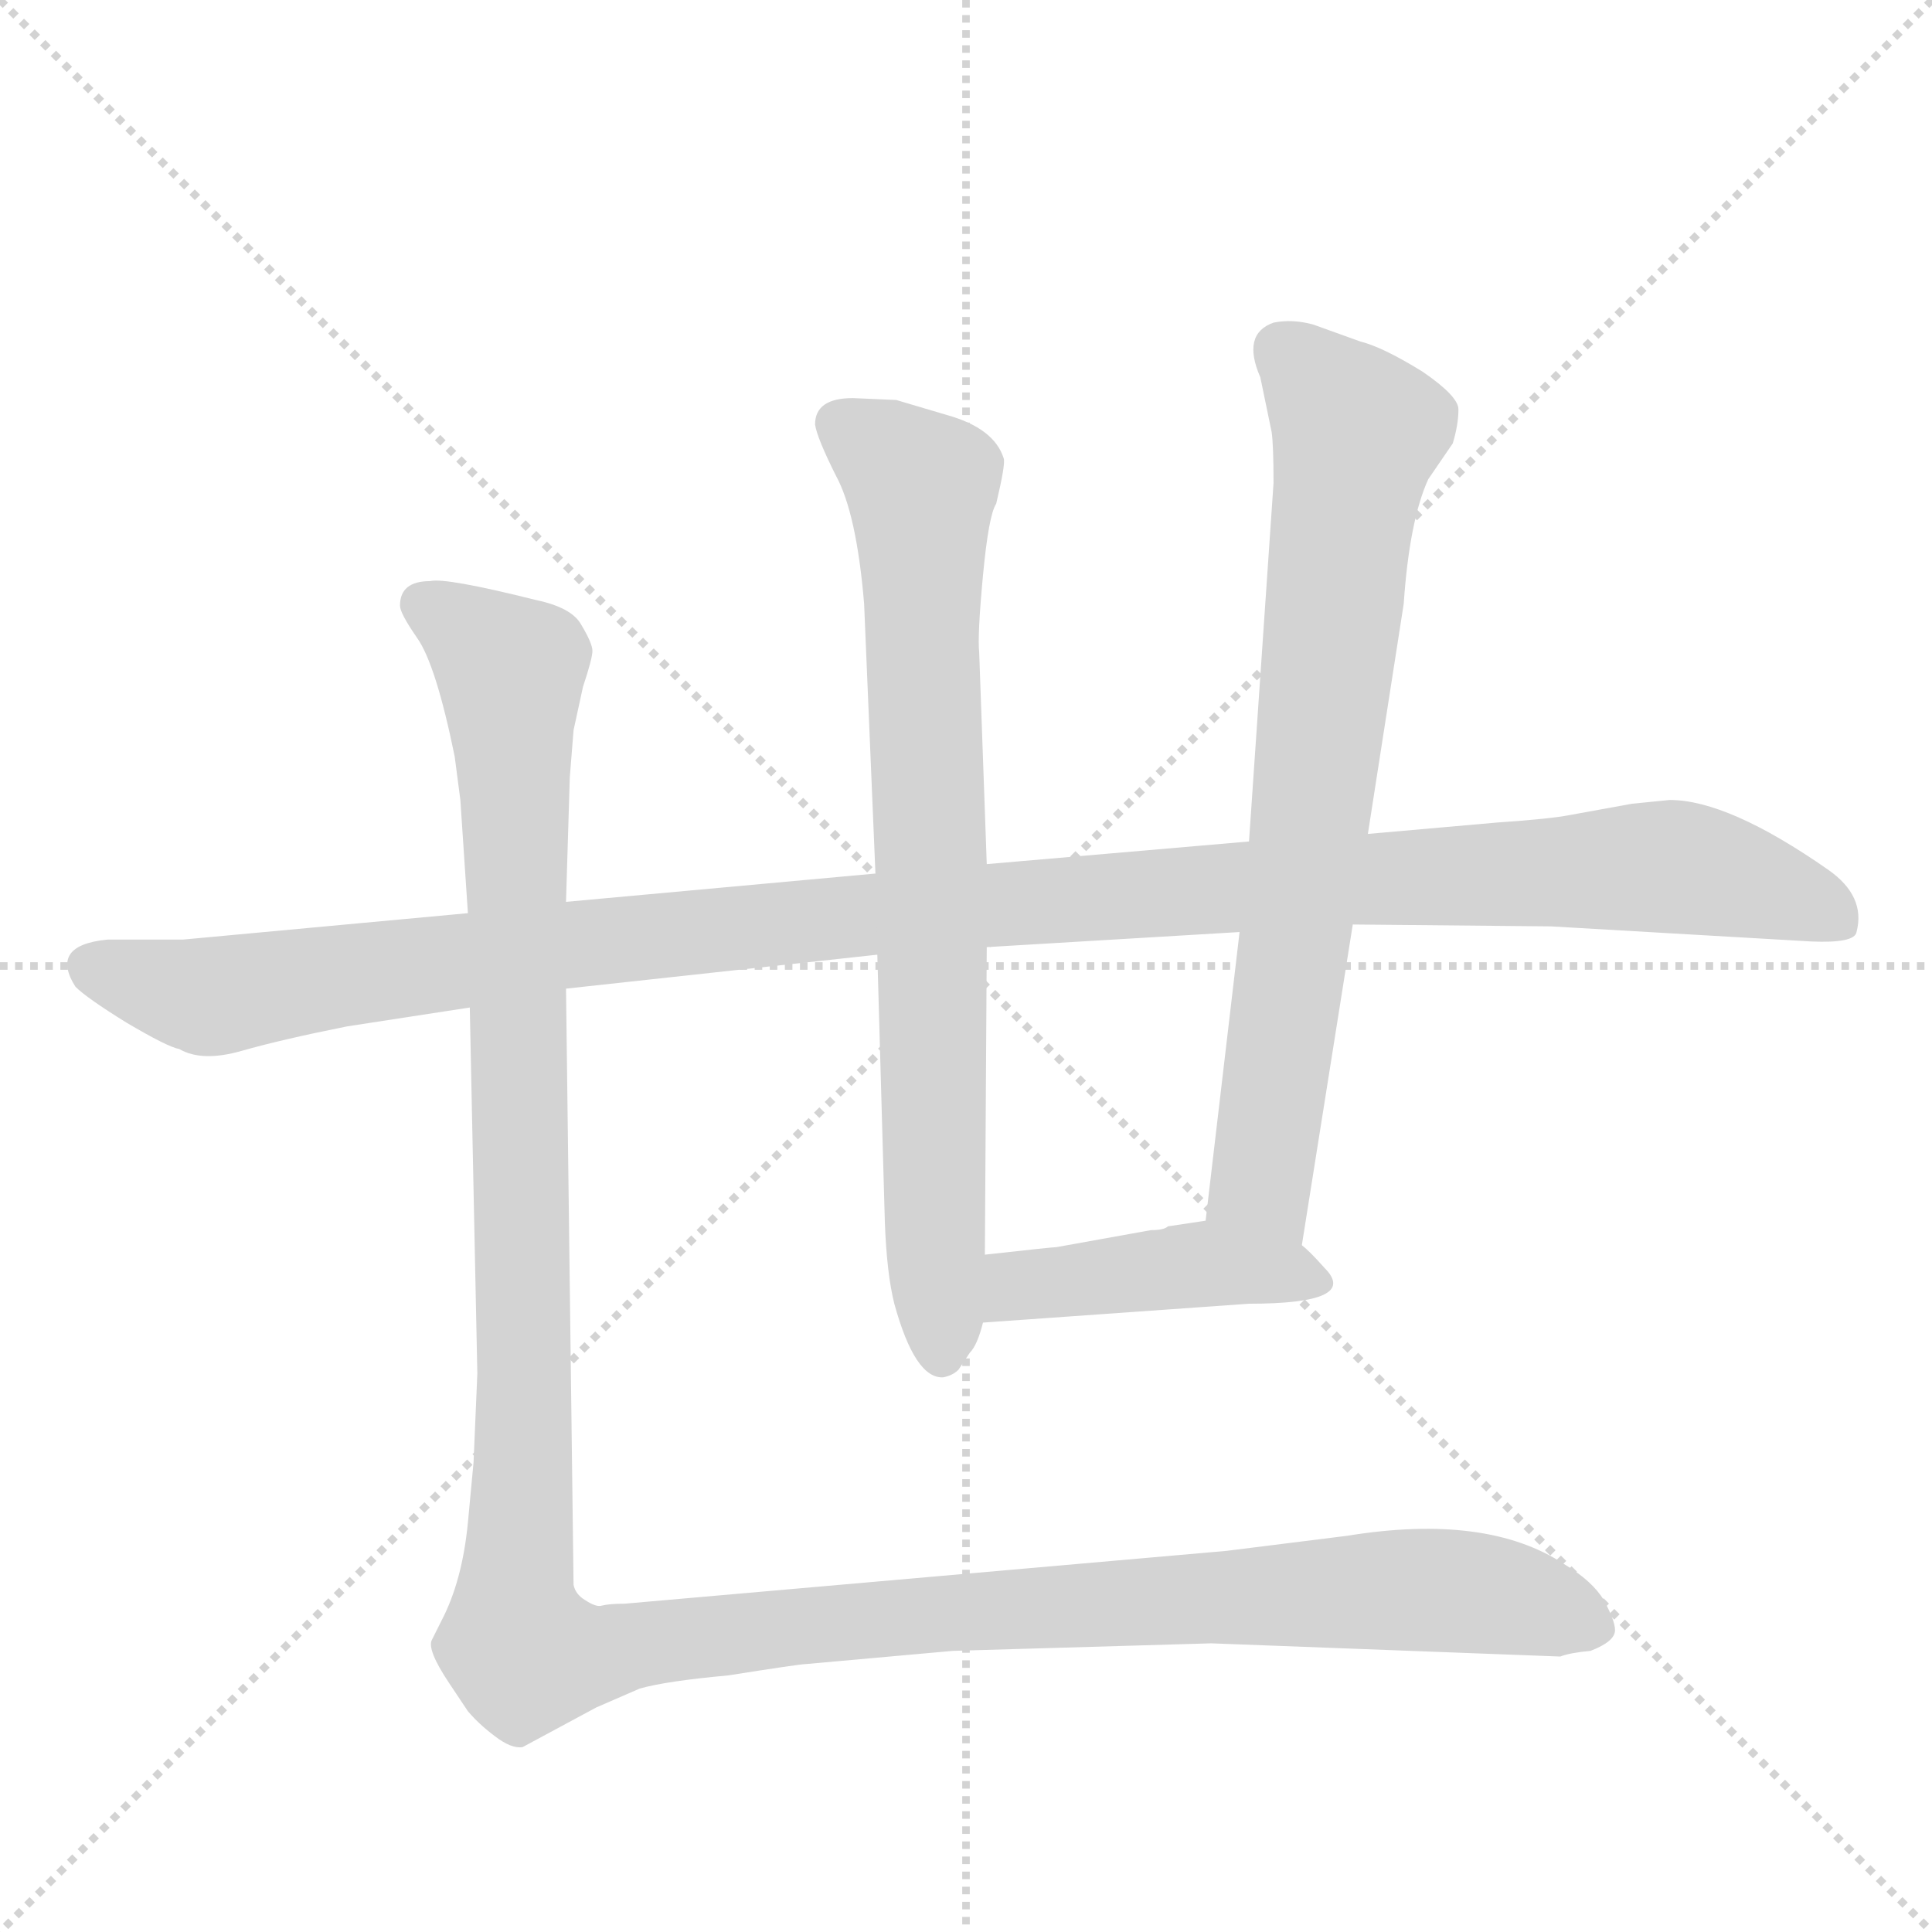 <svg version="1.1" viewBox="0 0 1024 1024" xmlns="http://www.w3.org/2000/svg">
  <g stroke="lightgray" stroke-dasharray="1,1" stroke-width="1" transform="scale(4, 4)">
    <line x1="0" y1="0" x2="256" y2="256"></line>
    <line x1="256" y1="0" x2="0" y2="256"></line>
    <line x1="128" y1="0" x2="128" y2="256"></line>
    <line x1="0" y1="128" x2="256" y2="128"></line>
  </g>
  <g transform="scale(1, -1) translate(0, -848)">
    <style type="text/css">
      
        @keyframes keyframes0 {
          from {
            stroke: blue;
            stroke-dashoffset: 1191;
            stroke-width: 128;
          }
          79% {
            animation-timing-function: step-end;
            stroke: blue;
            stroke-dashoffset: 0;
            stroke-width: 128;
          }
          to {
            stroke: black;
            stroke-width: 1024;
          }
        }
        #make-me-a-hanzi-animation-0 {
          animation: keyframes0 1.219s both;
          animation-delay: 0s;
          animation-timing-function: linear;
        }
      
        @keyframes keyframes1 {
          from {
            stroke: blue;
            stroke-dashoffset: 768;
            stroke-width: 128;
          }
          71% {
            animation-timing-function: step-end;
            stroke: blue;
            stroke-dashoffset: 0;
            stroke-width: 128;
          }
          to {
            stroke: black;
            stroke-width: 1024;
          }
        }
        #make-me-a-hanzi-animation-1 {
          animation: keyframes1 0.875s both;
          animation-delay: 1.219s;
          animation-timing-function: linear;
        }
      
        @keyframes keyframes2 {
          from {
            stroke: blue;
            stroke-dashoffset: 742;
            stroke-width: 128;
          }
          71% {
            animation-timing-function: step-end;
            stroke: blue;
            stroke-dashoffset: 0;
            stroke-width: 128;
          }
          to {
            stroke: black;
            stroke-width: 1024;
          }
        }
        #make-me-a-hanzi-animation-2 {
          animation: keyframes2 0.854s both;
          animation-delay: 2.094s;
          animation-timing-function: linear;
        }
      
        @keyframes keyframes3 {
          from {
            stroke: blue;
            stroke-dashoffset: 432;
            stroke-width: 128;
          }
          58% {
            animation-timing-function: step-end;
            stroke: blue;
            stroke-dashoffset: 0;
            stroke-width: 128;
          }
          to {
            stroke: black;
            stroke-width: 1024;
          }
        }
        #make-me-a-hanzi-animation-3 {
          animation: keyframes3 0.602s both;
          animation-delay: 2.948s;
          animation-timing-function: linear;
        }
      
        @keyframes keyframes4 {
          from {
            stroke: blue;
            stroke-dashoffset: 1410;
            stroke-width: 128;
          }
          82% {
            animation-timing-function: step-end;
            stroke: blue;
            stroke-dashoffset: 0;
            stroke-width: 128;
          }
          to {
            stroke: black;
            stroke-width: 1024;
          }
        }
        #make-me-a-hanzi-animation-4 {
          animation: keyframes4 1.397s both;
          animation-delay: 3.55s;
          animation-timing-function: linear;
        }
      
    </style>
    
      <path d="M 300 324 L 465 342 L 523 346 L 657 354 L 717 358 L 822 357 L 960 349 Q 983 348 984 354 Q 989 373 969 387 Q 916 424 885 424 L 865 422 L 832 416 Q 822 414 793 412 L 725 406 L 662 402 L 523 390 L 464 385 L 300 370 L 248 364 L 97 350 L 57 350 Q 26 347 40 325 Q 46 319 67 306 Q 89 293 95 292 Q 107 285 128 291 Q 149 297 184 304 L 249 314 L 300 324 Z" fill="lightgray"></path>
    
      <path d="M 465 342 L 469 200 Q 470 173 474 157 Q 485 117 500 118 Q 505 119 508 122 L 514 131 Q 518 135 521 147 L 522 183 L 523 346 L 523 390 L 519 502 Q 518 511 521 543 Q 524 575 528 581 Q 533 602 532 605 Q 527 621 502 628 L 475 636 L 452 637 Q 432 637 432 623 Q 433 616 443 596 Q 454 576 458 528 L 464 385 L 465 342 Z" fill="lightgray"></path>
    
      <path d="M 690 188 L 717 358 L 725 406 L 744 528 Q 747 572 757 594 L 770 613 Q 773 623 773 631 Q 773 638 754 651 Q 733 664 721 667 L 696 676 Q 685 679 675 677 Q 658 671 668 648 L 674 619 Q 675 612 675 592 L 662 402 L 657 354 L 639 201 C 635 171 685 158 690 188 Z" fill="lightgray"></path>
    
      <path d="M 521 147 L 662 157 Q 721 157 702 176 Q 694 185 690 188 C 670 206 669 205 639 201 L 619 198 Q 617 196 610 196 L 560 187 Q 558 187 522 183 C 492 180 491 145 521 147 Z" fill="lightgray"></path>
    
      <path d="M 253 120 L 251 73 L 248 41 Q 245 10 234 -11 L 229 -21 Q 226 -26 238 -44 L 248 -59 Q 254 -66 262 -72 Q 271 -79 277 -78 L 316 -57 L 339 -47 Q 353 -43 386 -40 Q 424 -34 427 -34 L 505 -27 L 642 -23 L 827 -30 Q 832 -28 843 -27 Q 856 -22 856 -16 Q 856 -11 850 0 Q 844 10 829 19 Q 788 46 714 34 L 650 26 L 331 -2 Q 323 -2 319 -3 Q 316 -4 310 0 Q 305 3 304 8 L 300 324 L 300 370 L 302 436 L 304 461 L 309 484 Q 314 499 314 503 Q 314 507 308 517 Q 303 526 284 530 Q 236 542 228 540 Q 212 540 212 527 Q 212 523 221 510 Q 231 496 241 447 L 244 424 L 248 364 L 249 314 L 253 120 Z" fill="lightgray"></path>
    
    
      <clipPath id="make-me-a-hanzi-clip-0">
        <path d="M 300 324 L 465 342 L 523 346 L 657 354 L 717 358 L 822 357 L 960 349 Q 983 348 984 354 Q 989 373 969 387 Q 916 424 885 424 L 865 422 L 832 416 Q 822 414 793 412 L 725 406 L 662 402 L 523 390 L 464 385 L 300 370 L 248 364 L 97 350 L 57 350 Q 26 347 40 325 Q 46 319 67 306 Q 89 293 95 292 Q 107 285 128 291 Q 149 297 184 304 L 249 314 L 300 324 Z"></path>
      </clipPath>
      <path clip-path="url(#make-me-a-hanzi-clip-0)" d="M 51 336 L 116 320 L 444 362 L 883 389 L 948 374 L 975 360" fill="none" id="make-me-a-hanzi-animation-0" stroke-dasharray="1063 2126" stroke-linecap="round"></path>
    
      <clipPath id="make-me-a-hanzi-clip-1">
        <path d="M 465 342 L 469 200 Q 470 173 474 157 Q 485 117 500 118 Q 505 119 508 122 L 514 131 Q 518 135 521 147 L 522 183 L 523 346 L 523 390 L 519 502 Q 518 511 521 543 Q 524 575 528 581 Q 533 602 532 605 Q 527 621 502 628 L 475 636 L 452 637 Q 432 637 432 623 Q 433 616 443 596 Q 454 576 458 528 L 464 385 L 465 342 Z"></path>
      </clipPath>
      <path clip-path="url(#make-me-a-hanzi-clip-1)" d="M 447 622 L 488 590 L 499 130" fill="none" id="make-me-a-hanzi-animation-1" stroke-dasharray="640 1280" stroke-linecap="round"></path>
    
      <clipPath id="make-me-a-hanzi-clip-2">
        <path d="M 690 188 L 717 358 L 725 406 L 744 528 Q 747 572 757 594 L 770 613 Q 773 623 773 631 Q 773 638 754 651 Q 733 664 721 667 L 696 676 Q 685 679 675 677 Q 658 671 668 648 L 674 619 Q 675 612 675 592 L 662 402 L 657 354 L 639 201 C 635 171 685 158 690 188 Z"></path>
      </clipPath>
      <path clip-path="url(#make-me-a-hanzi-clip-2)" d="M 681 660 L 719 617 L 668 221 L 685 197" fill="none" id="make-me-a-hanzi-animation-2" stroke-dasharray="614 1228" stroke-linecap="round"></path>
    
      <clipPath id="make-me-a-hanzi-clip-3">
        <path d="M 521 147 L 662 157 Q 721 157 702 176 Q 694 185 690 188 C 670 206 669 205 639 201 L 619 198 Q 617 196 610 196 L 560 187 Q 558 187 522 183 C 492 180 491 145 521 147 Z"></path>
      </clipPath>
      <path clip-path="url(#make-me-a-hanzi-clip-3)" d="M 528 153 L 537 165 L 627 177 L 697 168" fill="none" id="make-me-a-hanzi-animation-3" stroke-dasharray="304 608" stroke-linecap="round"></path>
    
      <clipPath id="make-me-a-hanzi-clip-4">
        <path d="M 253 120 L 251 73 L 248 41 Q 245 10 234 -11 L 229 -21 Q 226 -26 238 -44 L 248 -59 Q 254 -66 262 -72 Q 271 -79 277 -78 L 316 -57 L 339 -47 Q 353 -43 386 -40 Q 424 -34 427 -34 L 505 -27 L 642 -23 L 827 -30 Q 832 -28 843 -27 Q 856 -22 856 -16 Q 856 -11 850 0 Q 844 10 829 19 Q 788 46 714 34 L 650 26 L 331 -2 Q 323 -2 319 -3 Q 316 -4 310 0 Q 305 3 304 8 L 300 324 L 300 370 L 302 436 L 304 461 L 309 484 Q 314 499 314 503 Q 314 507 308 517 Q 303 526 284 530 Q 236 542 228 540 Q 212 540 212 527 Q 212 523 221 510 Q 231 496 241 447 L 244 424 L 248 364 L 249 314 L 253 120 Z"></path>
      </clipPath>
      <path clip-path="url(#make-me-a-hanzi-clip-4)" d="M 224 528 L 271 493 L 278 142 L 272 -4 L 279 -29 L 311 -30 L 507 -6 L 728 5 L 801 1 L 847 -15" fill="none" id="make-me-a-hanzi-animation-4" stroke-dasharray="1282 2564" stroke-linecap="round"></path>
    
  </g>
</svg>